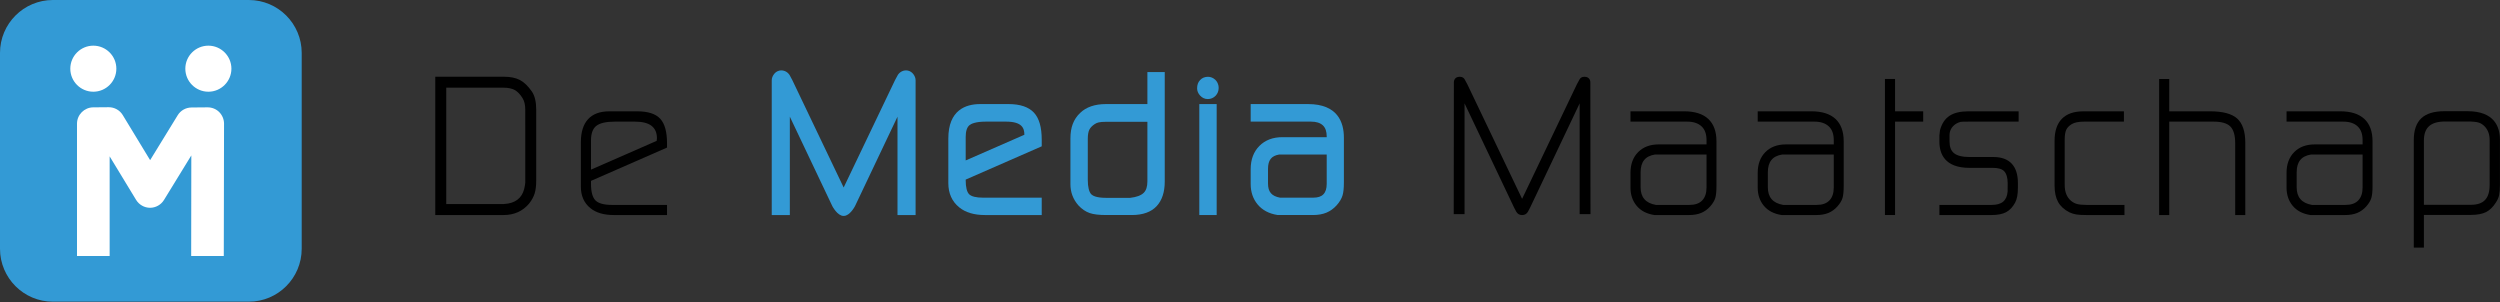 <?xml version="1.0" encoding="utf-8"?>
<!-- Generator: Adobe Illustrator 15.1.0, SVG Export Plug-In . SVG Version: 6.00 Build 0)  -->
<!DOCTYPE svg PUBLIC "-//W3C//DTD SVG 1.1//EN" "http://www.w3.org/Graphics/SVG/1.1/DTD/svg11.dtd">
<svg version="1.1" id="Layer_1" xmlns="http://www.w3.org/2000/svg" xmlns:xlink="http://www.w3.org/1999/xlink" x="0px" y="0px"
	 width="2781px" height="336px" viewBox="0 0 2781 336" enable-background="new 0 0 2781 336" xml:space="preserve">
<rect x="0" y="0" width="2781" height="336" fill="#333333" stroke="none"/>
<path d="M591.723,101.908c-4.331-6.224-8.858-10.602-13.485-12.967c-4.6-2.374-10.53-3.584-17.616-3.584h-76.416v153.852h76
	c11.711,0,21.224-4.261,28.328-12.691c2.917-3.681,5.001-7.463,6.197-11.254c1.166-3.727,1.756-8.604,1.756-14.47v-78.897
	C596.486,113.299,594.882,106.59,591.723,101.908 M584.323,203.189l-0.417,3.08c-1.648,11.554-7.773,18.151-18.6,20.135
	l-5.431,0.611h-63.468V97.548h63.797c5.078,0,9.247,0.875,12.401,2.605c3.12,1.719,6.063,4.774,8.729,9.106
	c1.97,3.178,2.964,7.432,2.964,12.637L584.323,203.189z"/>
<path d="M741.995,164.172v-4.605c0-12.92-2.465-21.893-7.536-27.445c-5.066-5.486-13.576-8.272-25.339-8.272h-31.516
	c-20.57,0-31.454,11.855-31.454,34.3v49.603c0,10.085,3.58,18.097,10.611,23.806c6.2,5.084,14.977,7.652,26.057,7.652h59.177
	v-11.266h-61.213c-8.846,0-15.022-1.666-18.361-4.98c-3.324-3.322-5.001-9.515-5.001-18.451v-3.324L741.995,164.172z
	 M657.419,188.684v-32.36c0-7.639,1.927-13.069,5.724-16.16c3.972-3.236,10.952-4.862,20.771-4.862h22.368
	c16.472,0,24.478,6.131,24.489,18.529l-0.289,2.872L657.419,188.684z"/>
<path fill="#339AD5" d="M1015.95,82.403c-1.458-1.904-3.416-3.211-5.679-3.791l-0.712-0.155c-4.081-0.702-8.146,1.091-10.685,4.682
	l-3.238,5.973L938.49,208.57L881.348,89.068l-2.896-5.385l-0.37-0.59c-2.489-3.544-6.529-5.32-10.703-4.625l-0.679,0.155
	c-2.252,0.569-4.207,1.876-5.643,3.78c-1.704,2.194-2.571,4.545-2.571,6.971v149.834h20.134V129.804l47.292,99.553
	c0.236,0.426,5.737,10.826,12.39,10.826h0.382h0.011c6.642,0,12.152-10.4,12.413-10.885l47.278-99.496v109.405h20.123V89.375
	C1018.51,86.948,1017.641,84.597,1015.95,82.403"/>
<path fill="#339AD5" d="M1158.815,162.763v-7.225c0-13.975-2.807-23.839-8.594-30.162c-5.872-6.369-15.391-9.603-28.301-9.603
	h-31.527c-16.173,0-35.475,6.65-35.475,38.336v49.614c0,11.344,4.069,20.408,12.094,26.918c6.937,5.672,16.562,8.567,28.585,8.567
	h63.217v-19.312h-65.242c-7.639,0-12.998-1.33-15.51-3.822c-2.5-2.488-3.827-7.896-3.827-15.604v-0.687L1158.815,162.763z
	 M1074.237,178.48v-26.19c0-6.367,1.43-10.761,4.243-13.066c1.813-1.468,6.578-3.936,18.208-3.936h22.387
	c17.903,0,20.37,7.339,20.44,14.374l-0.022,0.263L1074.237,178.48z"/>
<path fill="#339AD5" d="M1276.36,80.193v35.581h-46.064c-12.391,0-22.085,3.329-28.818,9.91c-3.7,3.521-6.449,7.682-8.181,12.332
	c-1.694,4.493-2.552,9.842-2.552,15.873v51.035c0,8.883,2.952,16.758,8.787,23.461c3.873,4.19,8.158,7.098,12.721,8.641
	c4.26,1.457,10.279,2.174,18.378,2.174h28.407c12.211,0,21.51-3.333,27.609-9.876c5.98-6.437,9.014-15.62,9.014-27.269V80.193
	H1276.36z M1210.057,154.364c0-4.424,0.596-7.852,1.77-10.195c1.124-2.229,3.174-4.33,6.104-6.236
	c1.266-0.845,2.691-1.423,4.342-1.796c1.88-0.421,4.459-0.635,7.624-0.635h46.465v66.271c0,5.882-1.354,10.053-4.141,12.775
	c-2.986,2.883-8.075,4.758-14.976,5.53h-26.949c-10.787,0-14.854-2.454-16.313-3.912c-2.536-2.547-3.925-8.21-3.925-15.969V154.364
	L1210.057,154.364z"/>
<path fill="#339AD5" d="M1343.559,110.196c3.406,0,6.415-1.29,8.72-3.73c2.2-2.336,3.363-5.287,3.363-8.563
	c0-4.599-2.024-7.503-3.731-9.144c-2.348-2.187-5.158-3.35-8.146-3.35c-3.578,0-6.72,1.324-8.798,3.698
	c-2.191,2.192-3.294,5.286-3.294,9.199c0,2.836,1.091,5.488,3.234,7.909C1337.222,108.826,1340.207,110.196,1343.559,110.196"/>
<rect x="1334.106" y="115.783" fill="#339AD5" width="19.313" height="123.426"/>
<path fill="#339AD5" d="M1455.115,115.778h-63.858v19.516h67.125c5.846,0,10.168,1.366,13.188,4.174
	c2.858,2.692,4.258,6.743,4.258,12.412v0.713h-49.301c-10.563,0-19.172,3.281-25.587,9.741c-6.425,6.456-9.684,15.16-9.684,25.884
	V204.8c0,8.854,2.61,16.499,7.762,22.681c5.21,6.24,12.558,10.17,22.011,11.67l39.46,0.048c5.687,0,10.696-0.87,14.938-2.605
	c4.328-1.795,8.183-4.569,11.507-8.274c3.309-3.754,5.44-7.342,6.521-10.969c0.994-3.313,1.49-8.031,1.49-14.438V153.08
	C1494.946,136.063,1488.036,115.778,1455.115,115.778 M1475.828,171.893v32.641c0,5.269-1.214,9.055-3.701,11.623
	c-2.435,2.513-6.127,3.73-11.301,3.73l-36.816,0.021c-9.446-1.727-13.465-6.417-13.465-15.667v-16.498
	c0-9.622,3.759-14.371,12.394-15.851H1475.828L1475.828,171.893z"/>
<path d="M1873.589,123.826h-59.837V135.3h63.127c6.819,0,12.17,1.766,15.897,5.251c3.748,3.484,5.568,8.503,5.568,15.352v4.737
	h-53.341c-9.414,0-17.066,2.876-22.726,8.563c-5.667,5.724-8.526,13.468-8.526,23.054v16.548c0,7.896,2.317,14.68,6.868,20.135
	c4.542,5.479,11.055,8.916,19.706,10.271h38.626c5.176,0,9.688-0.786,13.406-2.328c3.786-1.554,7.166-3.993,10.039-7.233
	c2.849-3.188,4.748-6.359,5.695-9.438c0.865-2.938,1.31-7.285,1.31-13.268v-49.842
	C1909.404,135.333,1897.017,123.826,1873.589,123.826 M1898.346,171.893v36.68c0,6.242-1.632,11.09-4.838,14.404
	c-3.217,3.346-7.866,4.967-14.195,4.967h-37.295c-11.452-2.024-17.008-8.463-17.008-19.685v-16.477
	c0-11.833,5.194-18.163,15.968-19.89H1898.346L1898.346,171.893z"/>
<path d="M2015.123,123.826h-59.844V135.3h63.135c6.805,0,12.156,1.766,15.894,5.251c3.746,3.484,5.571,8.517,5.571,15.352v4.737
	h-53.34c-9.427,0-17.079,2.876-22.739,8.563c-5.664,5.724-8.521,13.468-8.521,23.054v16.548c0,7.896,2.306,14.668,6.861,20.135
	c4.566,5.479,11.063,8.926,19.705,10.271h38.65c5.152,0,9.666-0.786,13.409-2.328c3.75-1.554,7.132-3.993,10.016-7.233
	c2.845-3.196,4.761-6.359,5.696-9.424c0.877-2.979,1.317-7.313,1.317-13.281v-49.841
	C2050.937,135.333,2038.55,123.826,2015.123,123.826 M2039.879,171.893v36.68c0,6.23-1.618,11.08-4.85,14.404
	c-3.207,3.346-7.859,4.967-14.194,4.967h-37.306c-11.43-2.024-16.985-8.463-16.985-19.685v-16.477
	c0-11.833,5.187-18.163,15.966-19.89H2039.879L2039.879,171.893z"/>
<polygon points="2108.053,123.826 2108.053,87.839 2096.812,87.839 2096.812,239.197 2108.053,239.197 2108.053,135.305 
	2139.373,135.305 2139.373,123.826 "/>
<path d="M2174.964,138.311c2.071-1.449,4.634-2.456,5.837-2.716c1.224-0.284,3.958-0.295,9.063-0.295h55.66v-11.474h-55.842
	c-8.951,0-16.026,1.68-21.04,5.001c-5.081,3.364-8.623,8.666-10.605,16.101l-0.639,5.771v6.937c0,13.274,5.815,29.101,33.483,29.101
	h26.041c5.918,0,10.133,1.252,12.519,3.729c2.51,2.646,3.904,7.354,3.904,13.279l-0.071,9.383
	c-0.869,10.116-6.482,14.818-17.68,14.818h-58.196v11.266h57.96c6.801,0,12.209-1.054,16.131-3.113
	c4.029-2.144,7.412-5.674,10.039-10.498c2.141-3.777,3.186-9.22,3.186-16.615v-5.495c0-18.845-9.4-28.816-27.187-28.816h-26.433
	c-8.071,0-13.93-1.421-17.414-4.248c-3.369-2.72-5.014-6.997-5.014-13.095v-6.922
	C2168.668,145.47,2170.736,141.499,2174.964,138.311"/>
<path d="M2321.024,227.943c-4.529,0-8.078-0.346-10.561-1.019c-2.408-0.661-4.569-1.819-6.611-3.495
	c-4.771-4.044-7.084-9.83-7.084-17.705V155.49c0-4.917,0.576-8.653,1.717-11.095c1.061-2.341,3.11-4.448,6.09-6.301
	c3.006-1.856,7.649-2.795,13.797-2.795h44.276v-11.451h-45.269c-20.848,0-31.869,11.294-31.869,32.663v50.021
	c0,7.272,1.302,13.34,3.846,18.019c2.607,4.748,6.799,8.639,12.576,11.588c2.521,1.184,5.131,2.006,7.724,2.426
	c2.591,0.414,6.277,0.645,10.977,0.645h42.63v-11.266H2321.024z"/>
<path d="M2488.644,131.872c-5.914-5.333-15.987-8.046-29.94-8.046h-45.631V87.852h-11.241v151.357h11.241V135.3h49.5
	c8.647,0,14.863,1.813,18.442,5.395c3.586,3.588,5.405,9.808,5.405,18.463v80.052h11.245v-80.458
	C2497.664,146.302,2494.621,137.256,2488.644,131.872"/>
<path d="M2603.396,123.826h-59.833V135.3h63.114c6.825,0,12.176,1.766,15.905,5.237c3.754,3.511,5.568,8.541,5.568,15.366v4.737
	h-53.35c-9.426,0-17.057,2.876-22.729,8.563c-5.65,5.697-8.51,13.445-8.51,23.054v16.548c0,7.906,2.303,14.68,6.838,20.135
	c4.555,5.479,11.069,8.916,19.729,10.271h38.641c5.16,0,9.666-0.786,13.396-2.328c3.771-1.554,7.153-3.993,10.023-7.212
	c2.849-3.209,4.772-6.393,5.688-9.445c0.889-2.93,1.328-7.273,1.328-13.281v-49.841
	C2639.207,135.333,2626.819,123.826,2603.396,123.826 M2628.151,171.893v36.68c0,6.23-1.635,11.068-4.852,14.404
	c-3.219,3.346-7.863,4.967-14.196,4.967h-37.302c-11.445-2.024-16.985-8.463-16.985-19.685v-16.477
	c0-11.833,5.187-18.163,15.964-19.89H2628.151L2628.151,171.893z"/>
<path d="M2744.816,123.693h-25.647c-11.547,0-20.194,2.65-25.703,7.865c-5.548,5.235-8.368,13.37-8.368,24.166v119.735h11.254
	v-36.396h52.319c6.955,0,12.582-1.045,16.739-3.098c4.168-2.104,7.911-5.752,11.06-10.773c1.818-2.725,2.986-5.422,3.593-8.222
	c0.575-2.723,0.878-6.521,0.878-11.593v-49.826C2780.939,141.012,2774.662,123.693,2744.816,123.693 M2764.024,140.699
	c3.67,3.926,5.454,8.847,5.454,15.078v50.008c0,15.029-6.625,22.031-20.81,22.031h-52.318v-71.461
	c0-14.457,7.501-21.188,23.65-21.188h24.999c5.581,0,9.729,0.405,12.317,1.21C2759.781,137.135,2761.984,138.559,2764.024,140.699"
	/>
<path fill="#339AD5" d="M58.874,0C26.381,0,0,26.359,0,58.87v217.841C0,309.234,26.381,335.6,58.874,335.6h217.858
	c32.525,0,58.882-26.363,58.882-58.889V58.87c0-32.511-26.356-58.87-58.882-58.87H58.874"/>
<path fill="#FFFFFF" d="M120.878,119.27l-17.224,0.143c-9.876,0.094-17.999,8.215-17.999,18.171v147.195h36.316V173.934
	c12.377,20.396,29.438,48.451,29.438,48.451c3.305,5.387,9.187,8.73,15.497,8.756c6.281,0,12.209-3.314,15.497-8.674
	c0,0,17.768-28.957,30.423-49.578c-0.012,16.648-0.155,111.893-0.155,111.893h36.269l0.283-147.176c0-4.805-1.933-9.501-5.36-12.917
	c-3.351-3.404-8.123-5.308-12.968-5.274l-17.903,0.158c-6.309,0.068-12.057,3.294-15.345,8.667c0,0-20.343,33.087-30.646,49.907
	c-8.158-13.5-30.457-50.146-30.457-50.146C133.261,122.559,127.281,119.222,120.878,119.27"/>
<path fill="#FFFFFF" d="M78.201,76.405c0,14.127,11.468,25.624,25.621,25.624c14.107,0,25.611-11.496,25.611-25.624
	c0-14.108-11.503-25.605-25.611-25.605C89.669,50.8,78.201,62.297,78.201,76.405"/>
<path fill="#FFFFFF" d="M206.159,76.405c0,14.127,11.49,25.624,25.656,25.624c14.063,0,25.612-11.496,25.612-25.624
	c0-14.108-11.55-25.605-25.612-25.605C217.65,50.8,206.159,62.297,206.159,76.405"/>
<path d="M1693.469,239.209c2.649,0,4.807-1.282,6.228-3.719l2.434-4.631l55.075-115.863v123.238h12.057l-0.163-146.678
	c0,0,0.256-6.176-6.563-6.176c-3.324,0-4.771,1.671-5.534,3.085l-3,5.557l-60.68,126.916h-0.26L1632.38,94.022l-2.994-5.557
	c-0.769-1.414-2.202-3.085-5.537-3.085c-6.823,0-6.568,6.176-6.568,6.176l-0.16,146.678h12.054V114.997l55.076,115.862l2.437,4.632
	c1.424,2.437,3.576,3.719,6.225,3.719L1693.469,239.209L1693.469,239.209z"/>
</svg>
